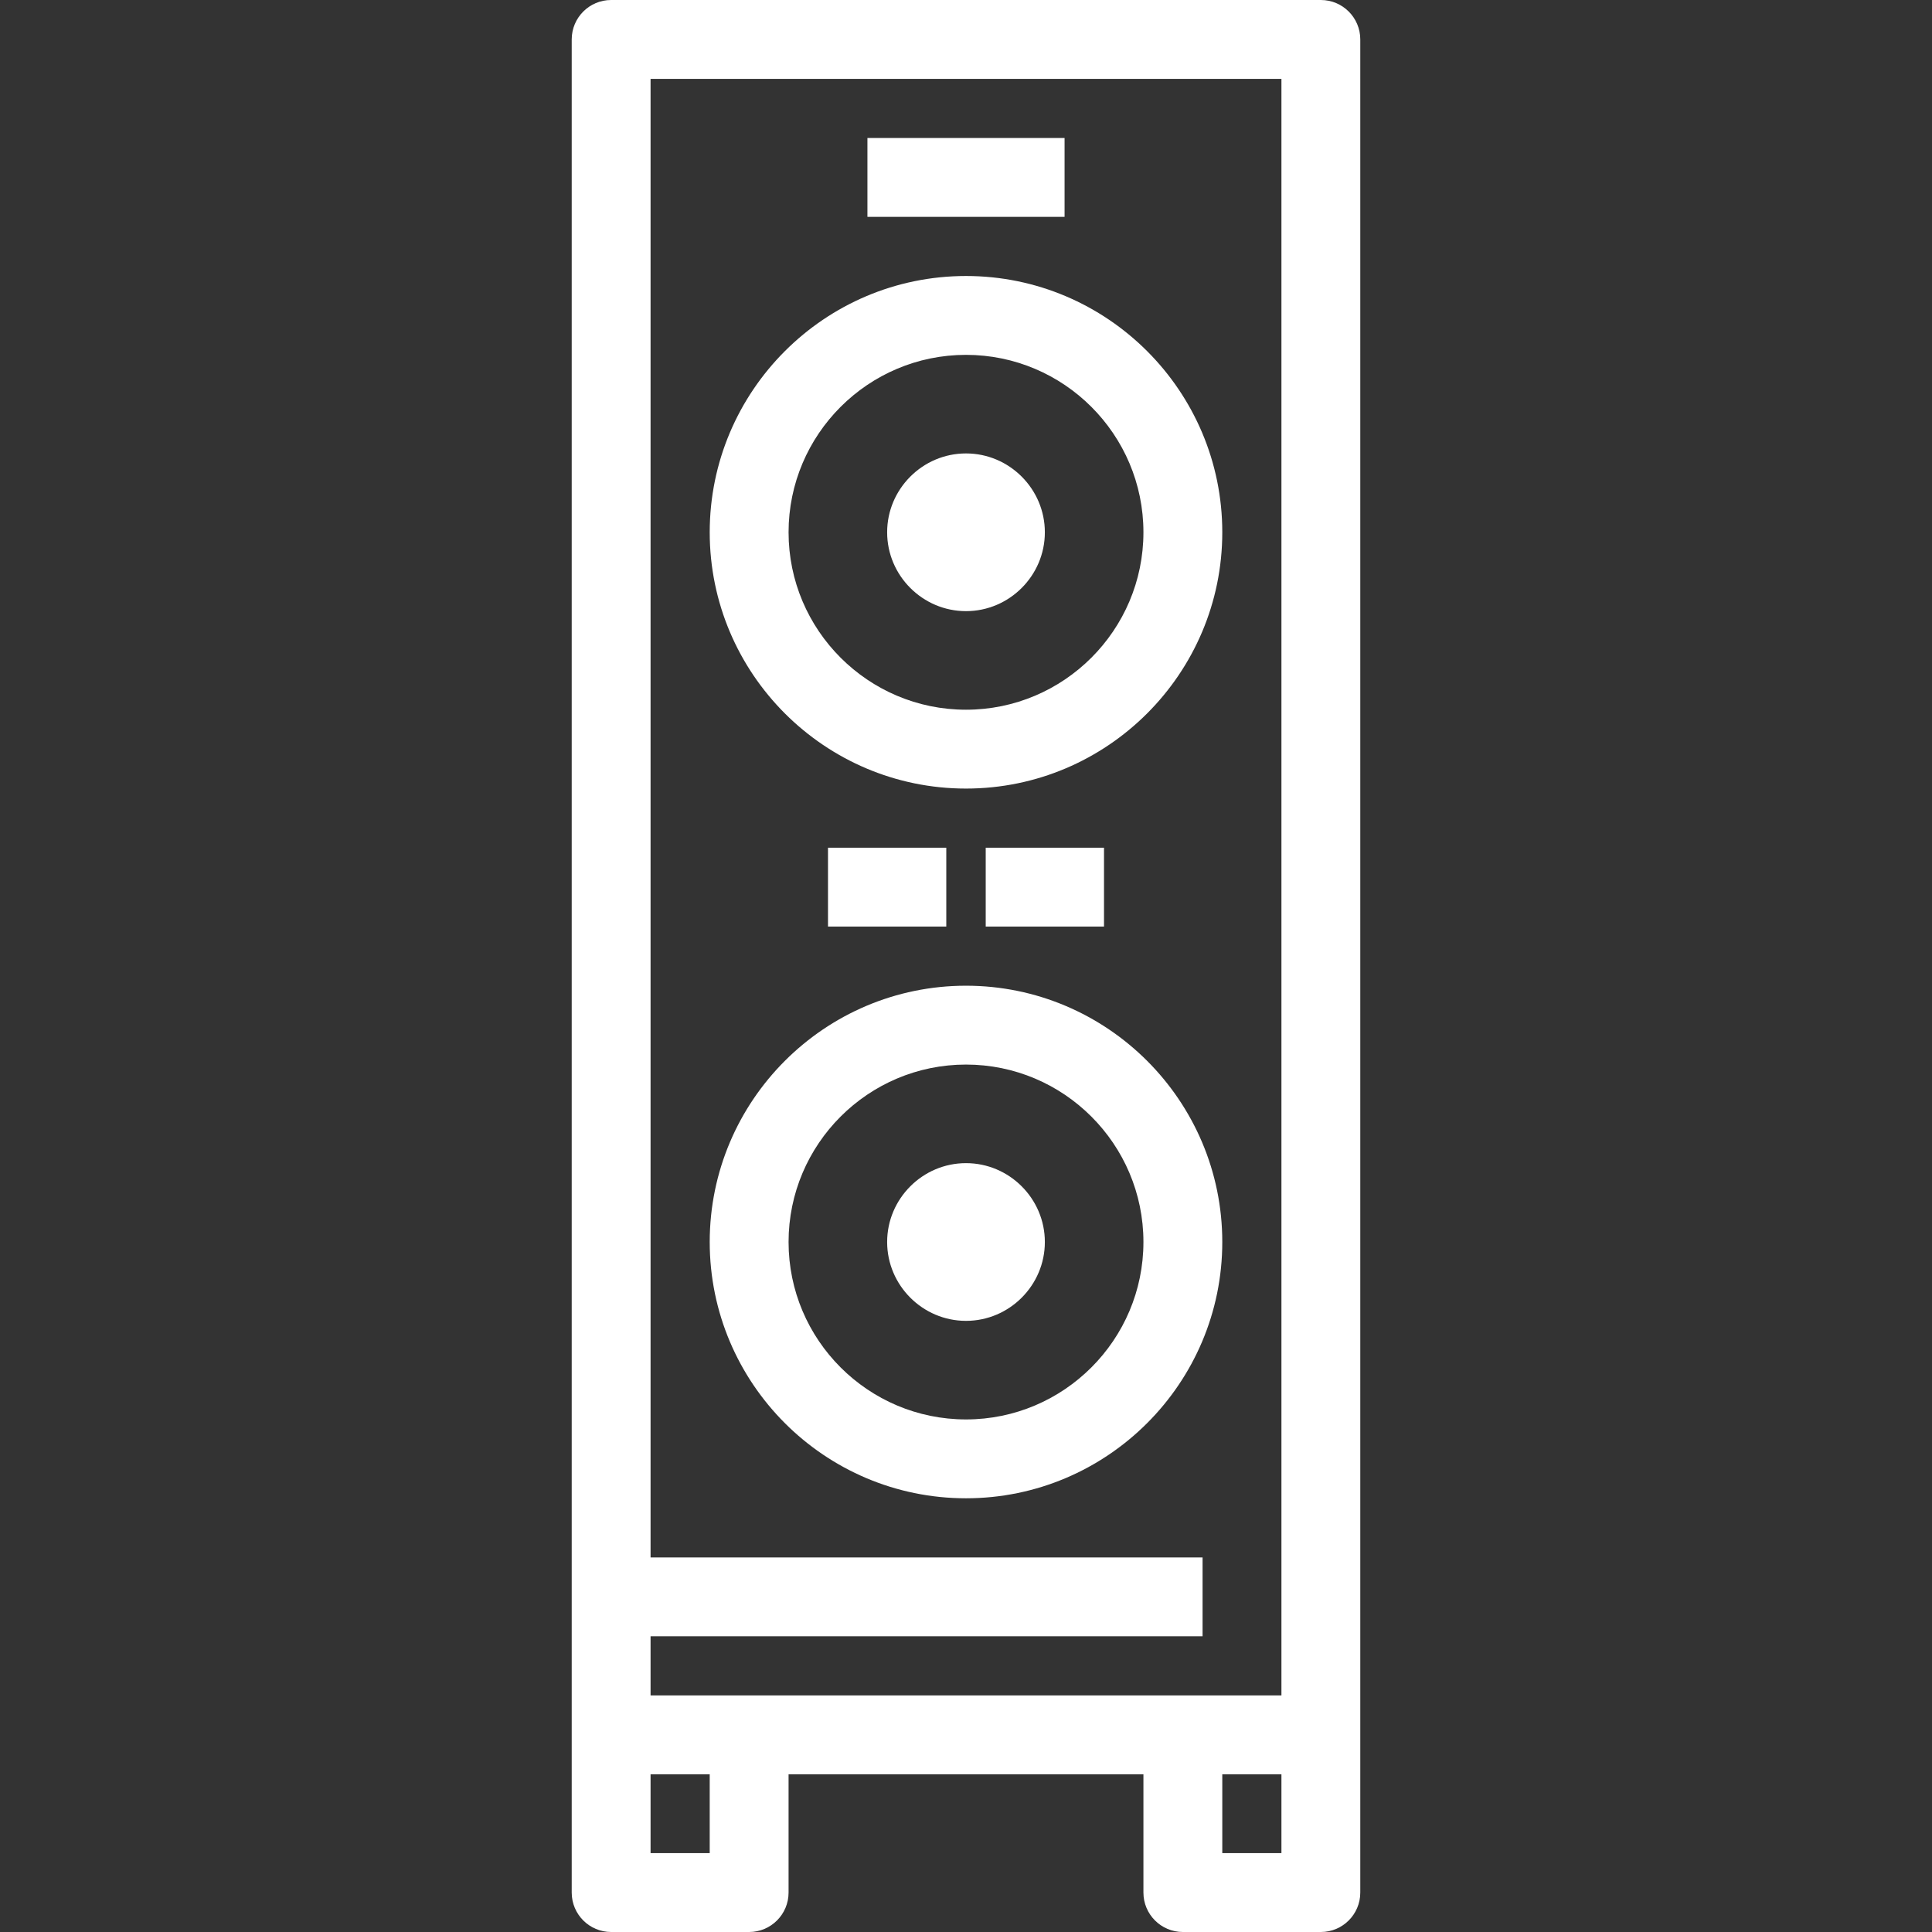 <?xml version="1.0" encoding="iso-8859-1"?>
<!-- Uploaded to: SVG Repo, www.svgrepo.com, Generator: SVG Repo Mixer Tools -->
<svg fill="white" version="1.1" id="Layer_1" xmlns="http://www.w3.org/2000/svg" xmlns:xlink="http://www.w3.org/1999/xlink" 
	 viewBox="0 0 490 490" xml:space="preserve">
<rect x="0" y="0" width="490" height="490" fill="#333333" stroke="none"/>
<g>
	<g>
		<g>
			<path d="M245,155c10.996,0,20-9.004,20-20c0-10.996-9.004-20-20-20c-10.996,0-20,9.004-20,20C225,145.996,234.004,155,245,155z"
				/>
			<path d="M245,335c10.996,0,20-9.004,20-20c0-10.996-9.004-20-20-20c-10.996,0-20,9.004-20,20C225,325.996,234.004,335,245,335z"
				/>
			<path d="M335,0H155c-5.522,0-10,4.478-10,10v470c0,5.522,4.478,10,10,10h35c5.522,0,10-4.478,10-10v-30h90v30
				c0,5.522,4.478,10,10,10h35c5.522,0,10-4.478,10-10V10C345,4.478,340.522,0,335,0z M180,470h-15v-20h15V470z M325,470h-15v-20h15
				V470z M325,430H165v-15h140v-20H165V20h160V430z"/>
			<path d="M245,200c35.841,0,65-29.159,65-65s-29.159-65-65-65s-65,29.159-65,65S209.159,200,245,200z M245,90
				c24.813,0,45,20.187,45,45s-20.187,45-45,45s-45-20.187-45-45S220.187,90,245,90z"/>
			<path d="M245,380c35.841,0,65-29.159,65-65s-29.159-65-65-65s-65,29.159-65,65S209.159,380,245,380z M245,270
				c24.813,0,45,20.187,45,45s-20.187,45-45,45s-45-20.187-45-45S220.187,270,245,270z"/>
			<rect x="220" y="35" width="50" height="20"/>
			<rect x="210" y="215" width="30" height="20"/>
			<rect x="250" y="215" width="30" height="20"/>
		</g>
	</g>
</g>
</svg>
